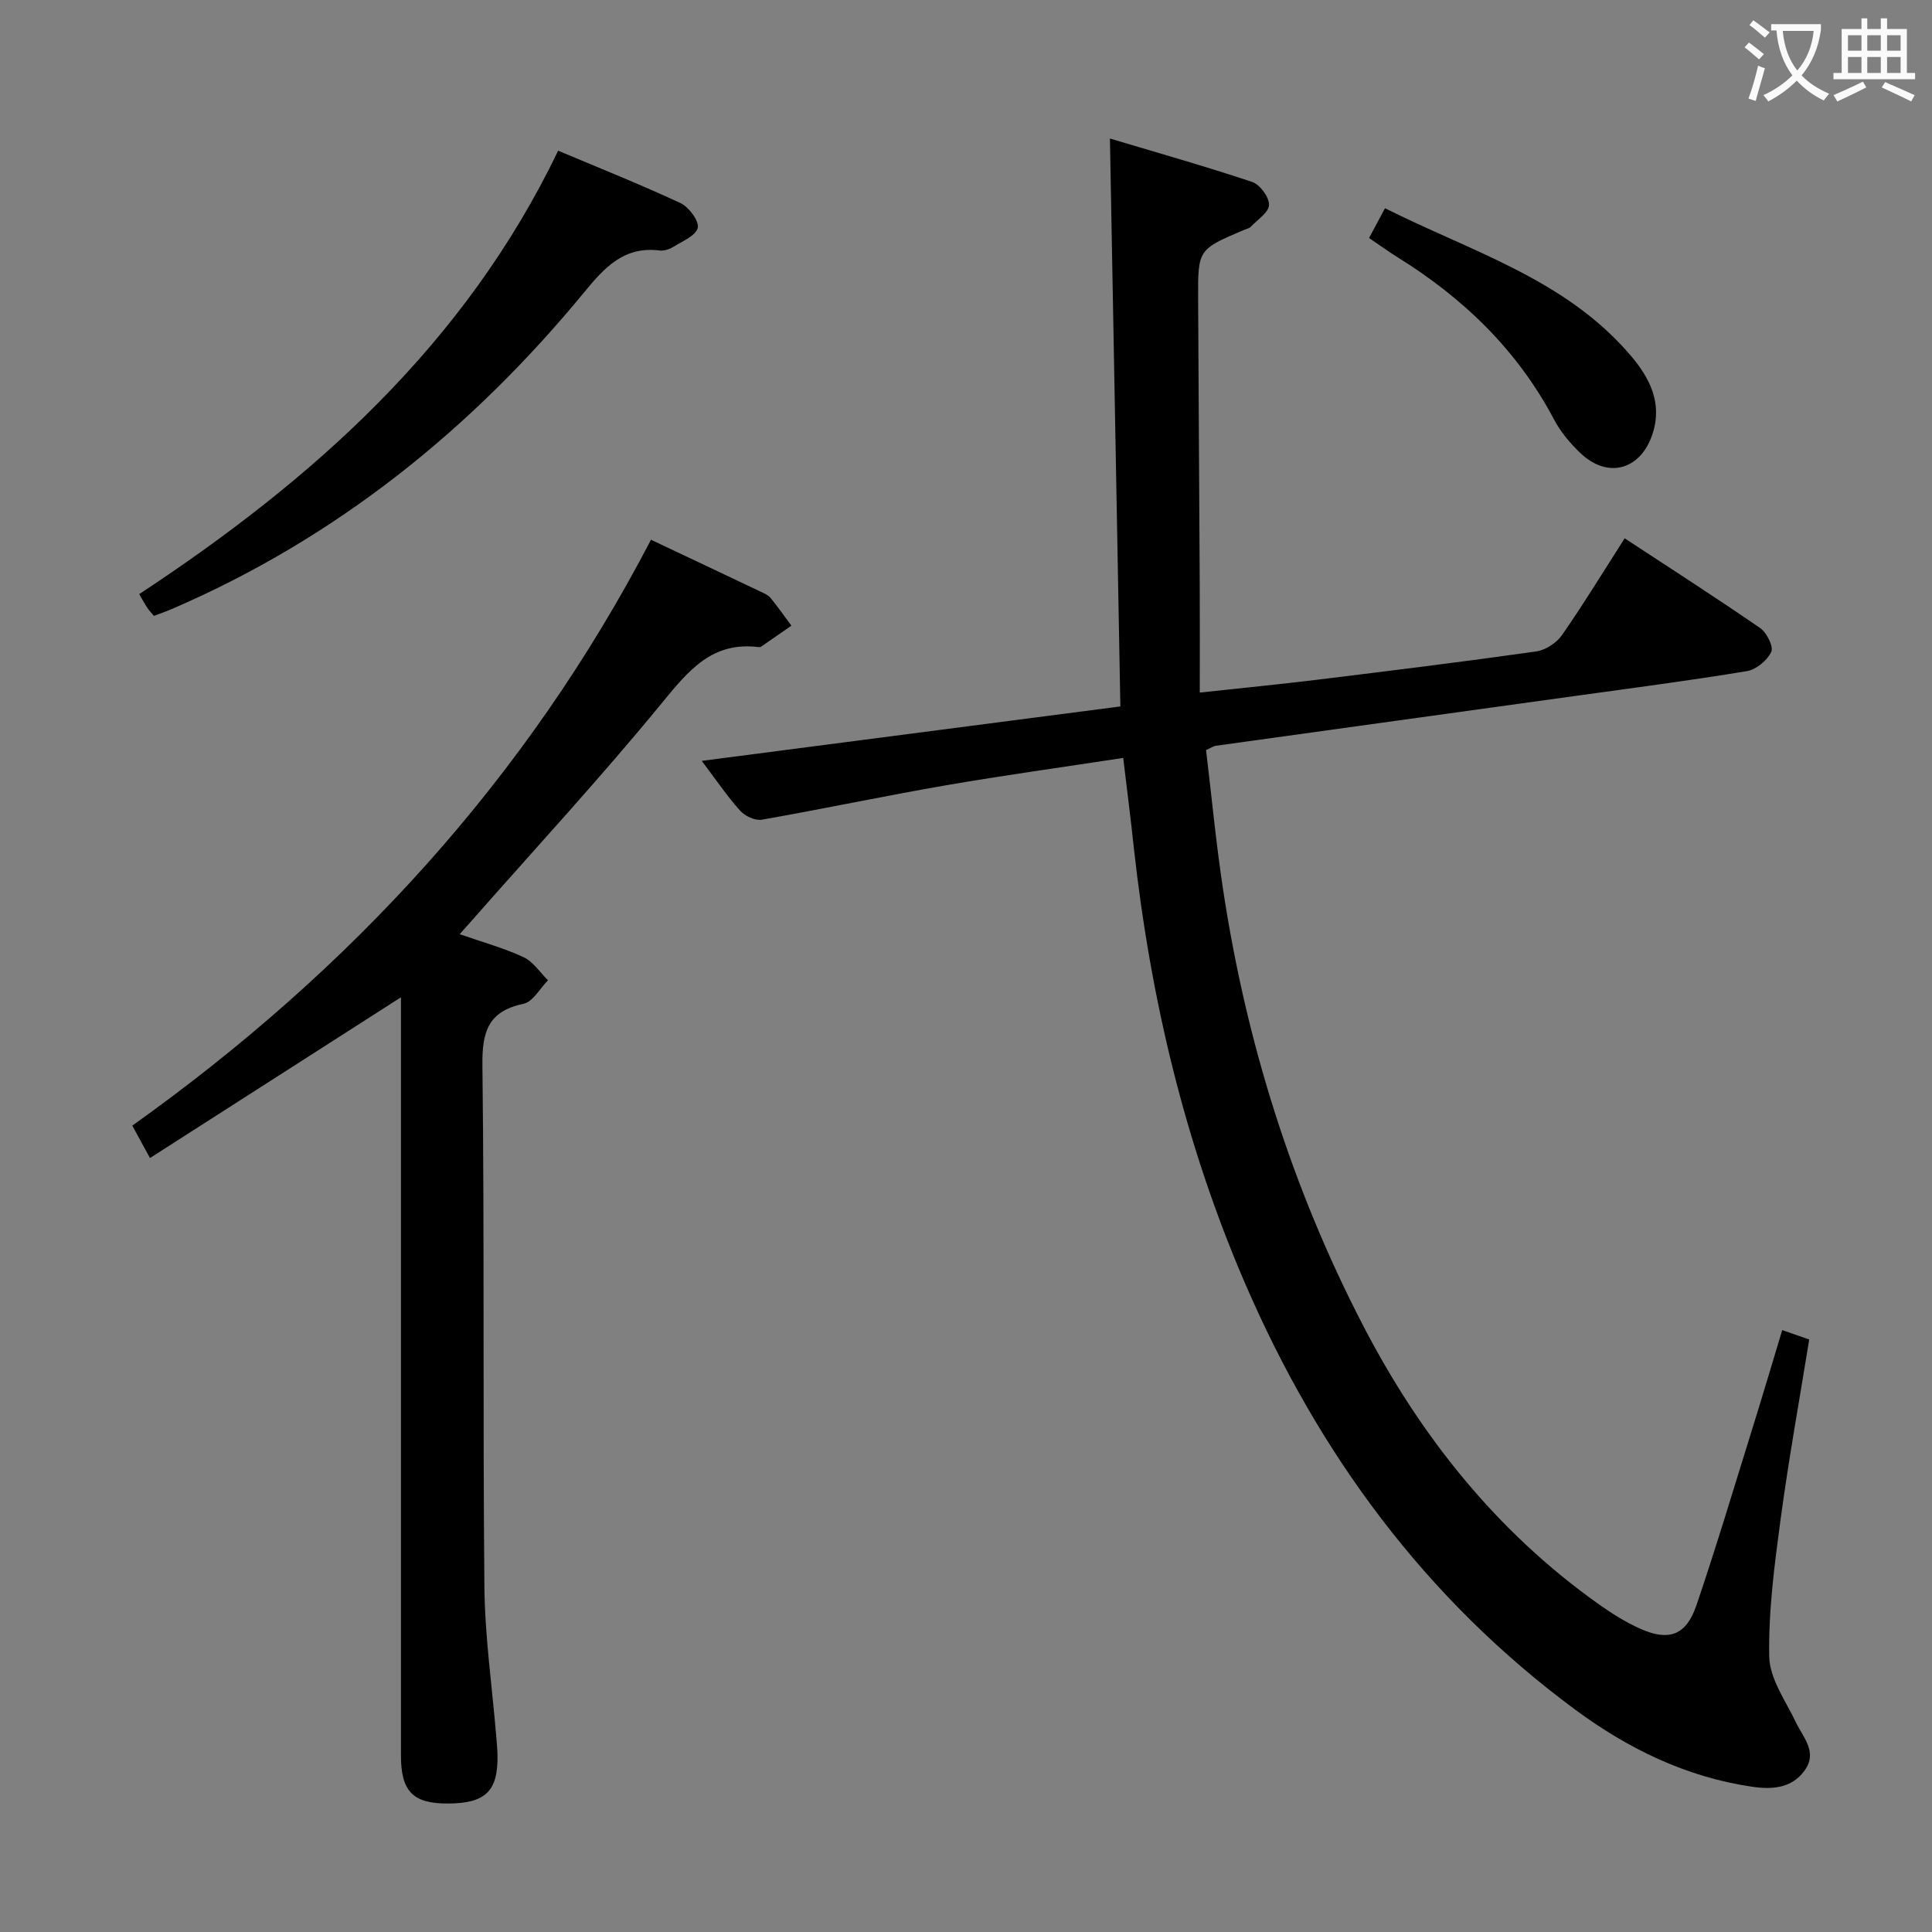 <svg enable-background="new 0 0 400 400" viewBox="0 0 400 400" xmlns="http://www.w3.org/2000/svg"><rect x="0" y="0" width="400" height="400" fill="#808080" stroke="none"/><g fill="#010000"><path d="m232.55 156.92c-12.47 1.91-24.63 3.58-36.71 5.67-12.74 2.2-25.39 4.89-38.12 7.12-1.38.24-3.5-.76-4.5-1.88-2.75-3.08-5.08-6.53-7.93-10.3 29.1-3.78 57.74-7.51 86.67-11.27-.72-39.38-1.43-78.11-2.16-117.58 9.71 2.91 19.66 5.72 29.45 8.99 1.61.54 3.53 3.14 3.49 4.75-.04 1.55-2.4 3.07-3.8 4.54-.32.33-.89.43-1.35.63-9.53 4.05-9.57 4.05-9.53 14.2.09 19.66.23 39.32.33 58.98.04 7.28.01 14.57.01 22.62 8.81-.96 16.49-1.7 24.16-2.64 15.17-1.86 30.33-3.73 45.46-5.87 1.93-.27 4.22-1.75 5.35-3.36 4.45-6.39 8.51-13.05 13-20.07 9.58 6.3 18.93 12.29 28.06 18.59 1.36.94 2.8 3.85 2.29 4.93-.84 1.77-3.12 3.66-5.04 3.98-11.79 1.95-23.65 3.49-35.49 5.13-24.83 3.45-49.67 6.87-74.5 10.33-.47.07-.9.39-1.99.89 1.15 9.52 2.06 19.25 3.53 28.9 4.79 31.59 14.24 61.75 28.94 90.15 11.87 22.92 27.6 42.7 48.81 57.77 2.7 1.92 5.56 3.72 8.57 5.07 6.01 2.69 9.56 1.39 11.69-4.87 4.11-12.1 7.77-24.35 11.57-36.55 2.07-6.64 4.04-13.3 6.18-20.39 1.99.69 3.61 1.26 5.59 1.95-2.03 12.55-4.25 24.79-5.91 37.1-1.27 9.48-2.55 19.06-2.37 28.57.09 4.57 3.4 9.14 5.52 13.58 1.54 3.23 4.55 6.18 1.8 9.99-2.68 3.72-6.79 3.95-10.83 3.36-13.65-1.99-25.69-7.86-36.67-15.97-31.04-22.95-53.08-52.93-68.3-88.15-12.48-28.88-19.64-59.14-23.08-90.35-.63-5.93-1.39-11.84-2.19-18.54z"/><path d="m134.78 111.75c7.99 3.78 15.33 7.24 22.66 10.73.74.35 1.6.71 2.09 1.31 1.52 1.85 2.89 3.82 4.32 5.75-2.09 1.45-4.18 2.9-6.28 4.35-.13.09-.33.11-.49.09-9.63-1.22-14.52 4.83-20.02 11.54-12.65 15.44-26.22 30.12-39.41 45.11-.65.74-1.31 1.46-2.48 2.78 4.72 1.65 9.13 2.86 13.22 4.76 2 .93 3.4 3.15 5.07 4.79-1.68 1.69-3.12 4.45-5.07 4.86-7.35 1.56-8.6 5.79-8.51 12.77.43 35.98.07 71.98.41 107.97.1 10.28 1.59 20.54 2.44 30.81.11 1.32.24 2.65.27 3.98.14 7.48-2.45 10.01-10.22 10.05-7.29.03-9.77-2.48-9.77-9.98-.01-50.49 0-100.97 0-151.46 0-1.81 0-3.63 0-5.48-17.27 11.06-34.36 22.01-51.96 33.28-1.56-2.86-2.61-4.79-3.66-6.71 45.23-32.24 81.6-71.78 107.39-121.3z"/><path d="m115.56 31.2c8.69 3.66 17.13 7.02 25.35 10.86 1.72.81 3.86 3.69 3.55 5.11-.37 1.63-3.2 2.78-5.07 3.95-.81.5-1.94.85-2.86.74-7.32-.91-11.34 3.49-15.54 8.6-23.39 28.44-51.4 50.97-85.41 65.63-1.2.52-2.44.93-3.72 1.42-.57-.69-1.03-1.16-1.38-1.7-.53-.8-.98-1.65-1.66-2.8 36.06-23.76 67.47-51.72 86.74-91.81z"/><path d="m283.45 49.28c1.18-2.2 2.09-3.91 3.3-6.17 17.98 9.04 37.51 14.72 50.95 30.6 3.8 4.49 6.5 9.66 4.49 15.97-2.41 7.59-9.24 9.57-14.97 4.14-2.14-2.03-4.13-4.42-5.5-7.01-7.59-14.38-18.83-25.16-32.5-33.63-1.81-1.13-3.55-2.39-5.77-3.9z"/></g><path d="m362.1 8.8c1.1.8 2.1 1.6 3.1 2.4l-1 1.1c-1.3-1.1-2.3-2-3-2.5zm1.9 4.8c.5.2.9.4 1.4.5-.6 2.3-1.3 4.5-1.9 6.8l-1.5-.5c.8-2.1 1.4-4.3 2-6.8zm-1-9.4c1.3.9 2.4 1.8 3.4 2.5l-1 1.1c-1.4-1.2-2.4-2.1-3.2-2.6zm3.7 2.2v-1.4h10.3v1.2c-.5 3.6-1.8 6.8-4 9.4 1.5 1.6 3.4 2.8 5.7 3.8-.3.4-.7.8-1.1 1.4-2.3-1.1-4.1-2.5-5.6-4.1-1.6 1.6-3.6 3.1-5.9 4.3-.3-.5-.7-.9-1-1.3 2.4-1.1 4.4-2.5 6-4.1-1.9-2.5-3-5.6-3.3-9.3h-1.1zm8.8 0h-6.4c.3 3.3 1.3 6 3 8.2 2-2.3 3.1-5.1 3.4-8.2z" fill="#fbfafa"/><path d="m385.3 3.8h1.3v2.2h2.8v-2.2h1.3v2.2h4.1v9.1h1.7v1.3h-16.9v-1.3h1.7v-9.1h4.1v-2.2zm.4 13.1.7 1.2c-1.8.9-3.8 1.9-6 2.9-.2-.4-.5-.8-.8-1.3 2.3-1 4.3-1.9 6.1-2.8zm-3.1-6.4h2.8v-3.2h-2.8zm0 4.6h2.8v-3.3h-2.8zm4-4.6h2.8v-3.2h-2.8zm0 4.6h2.8v-3.3h-2.8zm3.7 1.9c2.1.9 4.1 1.8 6.1 2.7l-.7 1.3c-2.2-1.1-4.2-2-6.1-2.9zm3.2-9.7h-2.8v3.2h2.8zm-2.8 7.8h2.8v-3.3h-2.8z" fill="#fbfafa"/></svg>